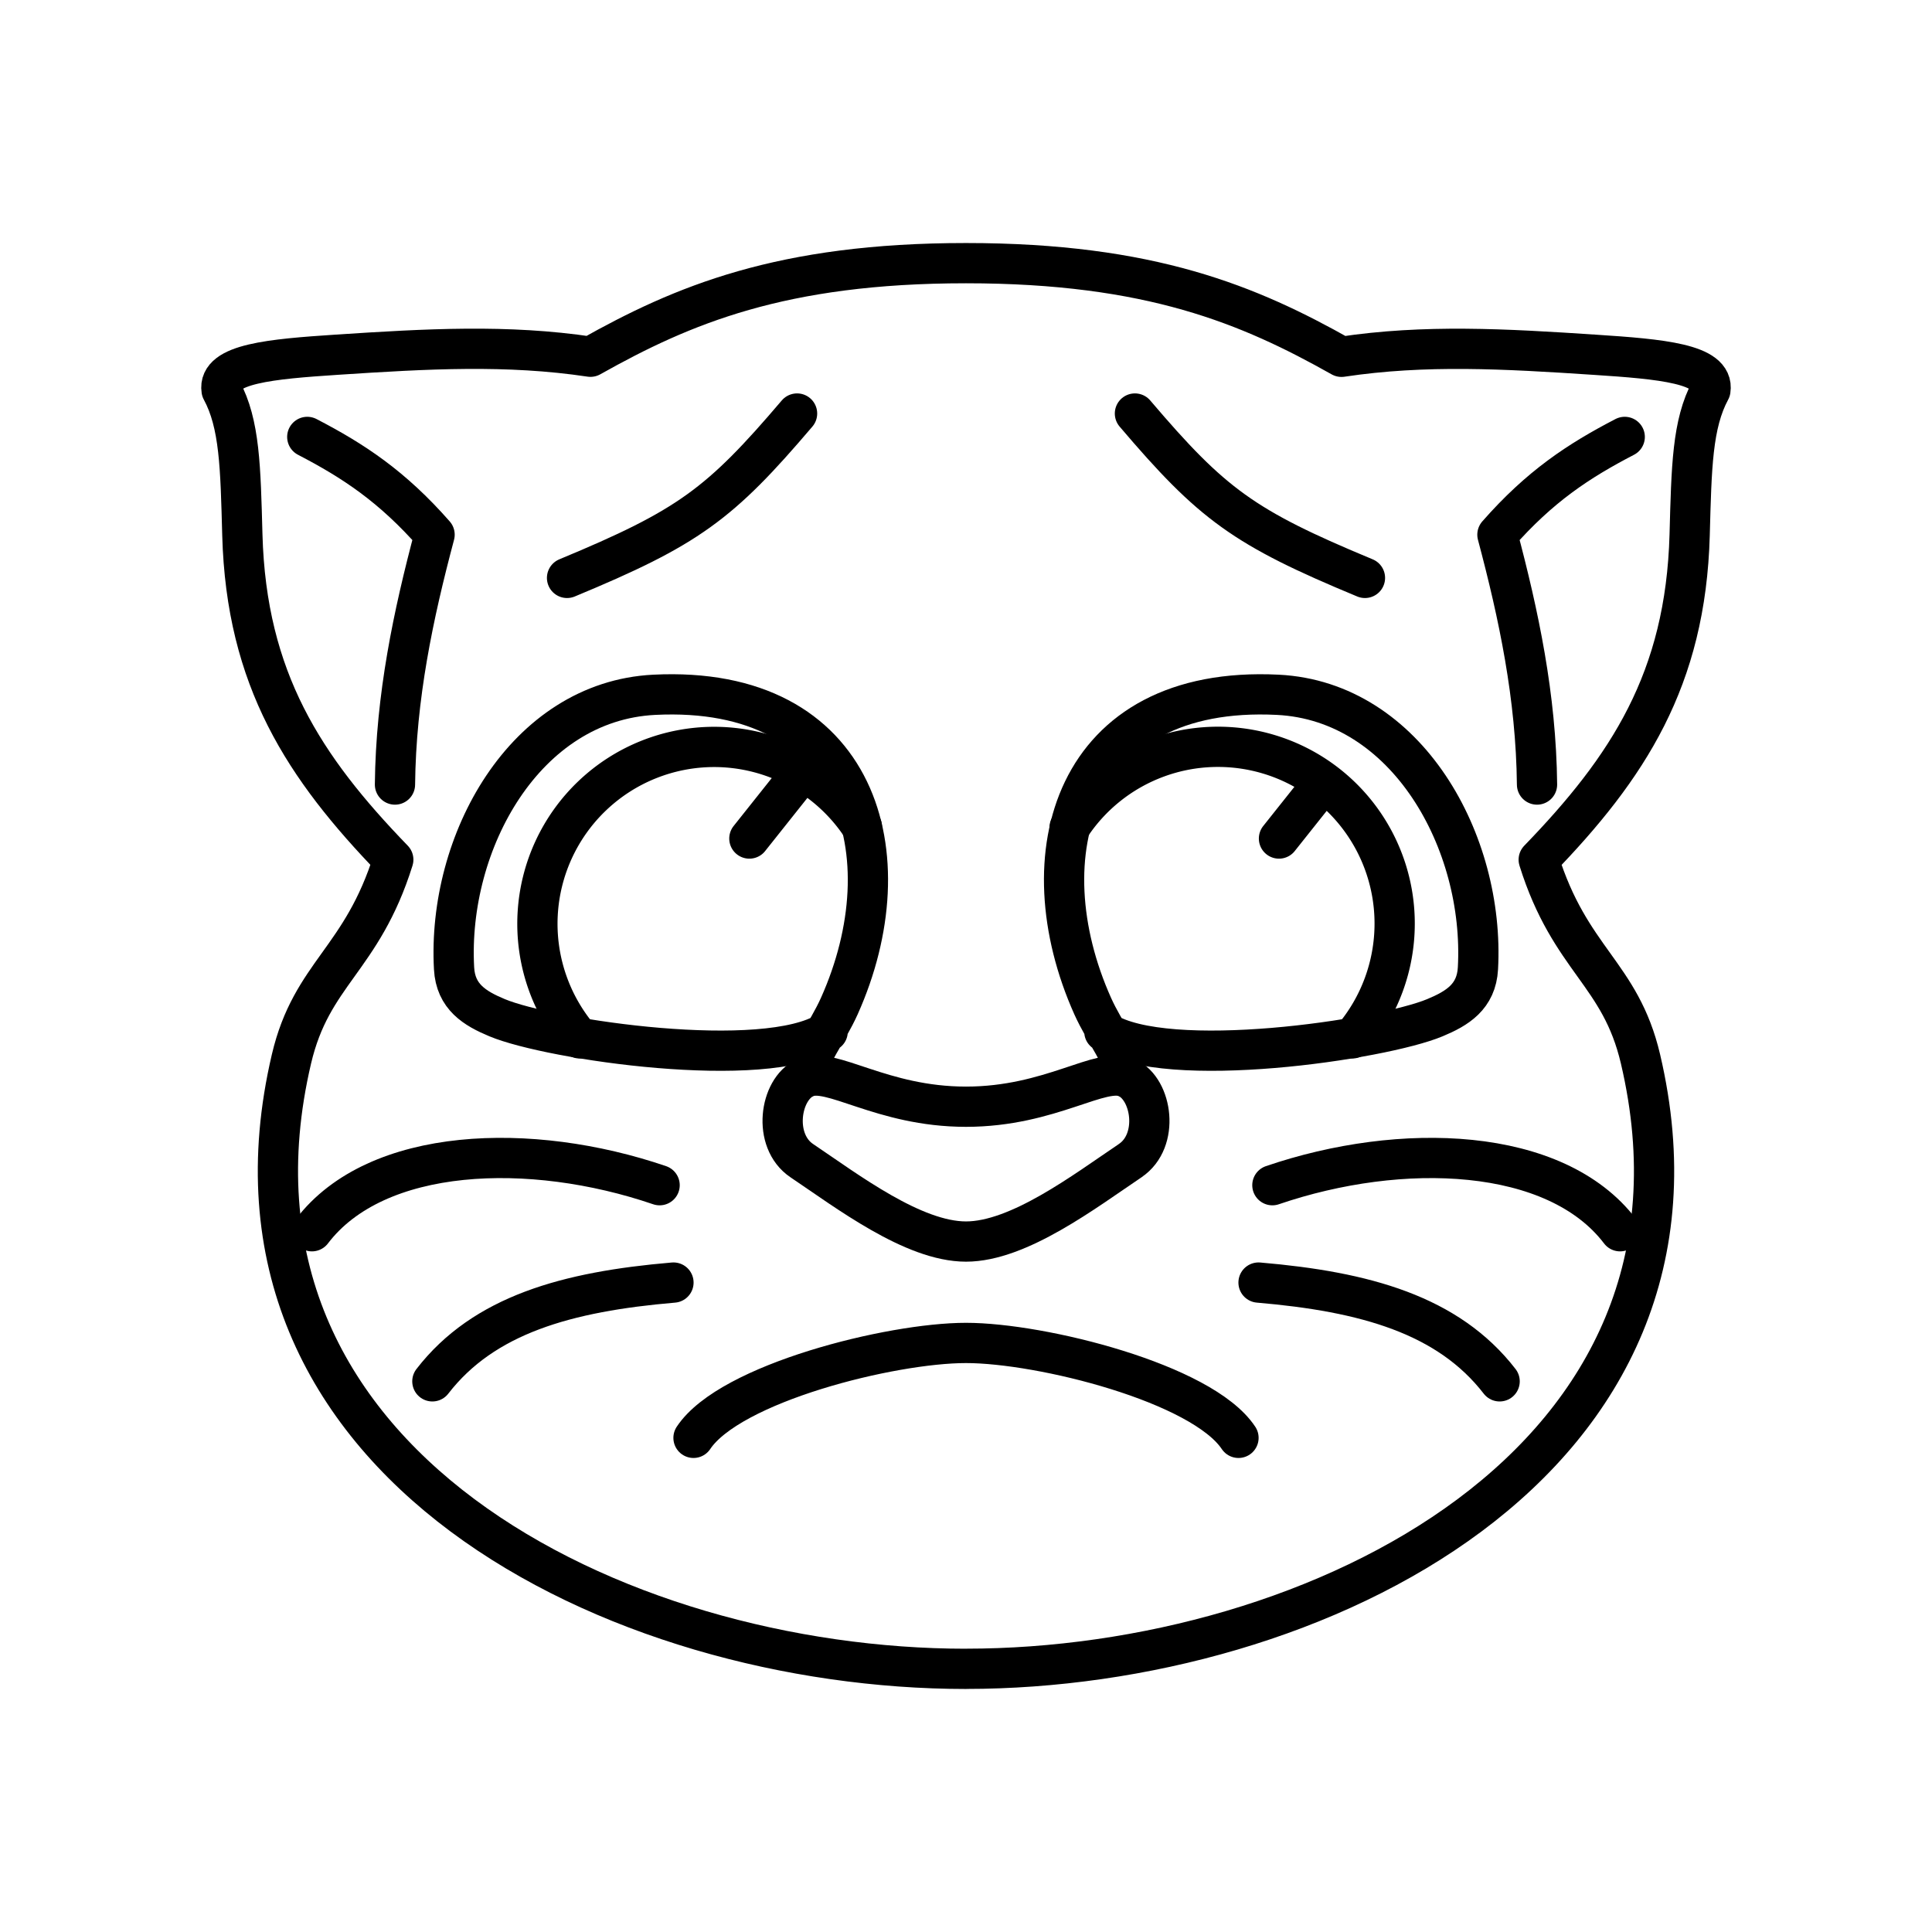 <svg xmlns="http://www.w3.org/2000/svg" width="1em" height="1em" viewBox="0 0 48 48"><path fill="none" stroke="currentColor" stroke-linecap="round" stroke-linejoin="round" d="M7.634 10.855c1.148.596 2.108 1.227 3.163 2.429c-.53 1.991-.961 4.022-.984 6.208m30.553-8.637c-1.148.596-2.108 1.227-3.163 2.429c.53 1.991.961 4.022.984 6.208m-18.384-9.218c-1.918 2.254-2.7 2.833-5.715 4.084m14.109-4.084c1.918 2.254 2.7 2.833 5.715 4.084M28.08 28.835c.734-.493.548-1.77-.08-2.06c-.64-.293-1.89.721-4 .721s-3.36-1.014-4-.72c-.628.289-.814 1.566-.08 2.06c1.13.76 2.769 2.01 4.08 2.01s2.95-1.25 4.08-2.01"/><g fill="none" stroke="currentColor" stroke-linecap="round" stroke-linejoin="round"><path d="M20.563 25.63c-1.561.992-6.894.205-8.212-.345c-.552-.23-1.032-.518-1.07-1.227c-.172-3.137 1.762-6.634 4.971-6.796c5.09-.256 6.275 3.996 4.6 7.735c-.301.67-.78 1.25-.852 1.779"/><path d="M14.398 25.797a4.394 4.394 0 0 1 3.343-7.24a4.39 4.39 0 0 1 3.673 1.986m-1.544-1.284l-1.252 1.574"/></g><g fill="none" stroke="currentColor" stroke-linecap="round" stroke-linejoin="round"><path d="M27.437 25.63c1.561.992 6.894.205 8.212-.345c.552-.23 1.032-.518 1.07-1.227c.172-3.137-1.762-6.634-4.971-6.796c-5.09-.256-6.275 3.996-4.6 7.735c.301.67.78 1.25.852 1.779"/><path d="M26.574 20.56a4.39 4.39 0 0 1 8.076 2.39h0a4.4 4.4 0 0 1-1.048 2.847m-.714-6.362l-1.112 1.398"/></g><path fill="none" stroke="currentColor" stroke-linecap="round" stroke-linejoin="round" d="M17.23 35.723c.904-1.36 4.9-2.358 6.77-2.358s5.866.998 6.77 2.358m-20.028-1.404c1.277-1.652 3.343-2.229 5.99-2.454M7.75 30.59c1.6-2.105 5.434-2.239 8.638-1.144"/><path fill="none" stroke="currentColor" stroke-linecap="round" stroke-linejoin="round" d="M24 41.461c8.665 0 19.111-5.121 16.758-15.15c-.501-2.136-1.747-2.452-2.529-4.952c2.216-2.29 3.652-4.479 3.75-8.07c.046-1.683.063-2.756.516-3.596c.102-.657-1.242-.772-2.86-.878c-2.25-.149-4.234-.262-6.306.05C31.04 7.576 28.585 6.538 24 6.538s-7.04 1.038-9.33 2.325h0c-2.07-.31-4.055-.198-6.305-.05c-1.618.107-2.962.222-2.86.88c.453.839.47 1.912.516 3.595c.098 3.591 1.534 5.78 3.75 8.07c-.782 2.5-2.028 2.816-2.53 4.953C4.89 36.34 15.336 41.462 24 41.462"/><path fill="none" stroke="currentColor" stroke-linecap="round" stroke-linejoin="round" d="M37.258 34.319c-1.277-1.652-3.343-2.229-5.99-2.454m8.982-1.275c-1.6-2.105-5.434-2.239-8.638-1.144"/></svg>